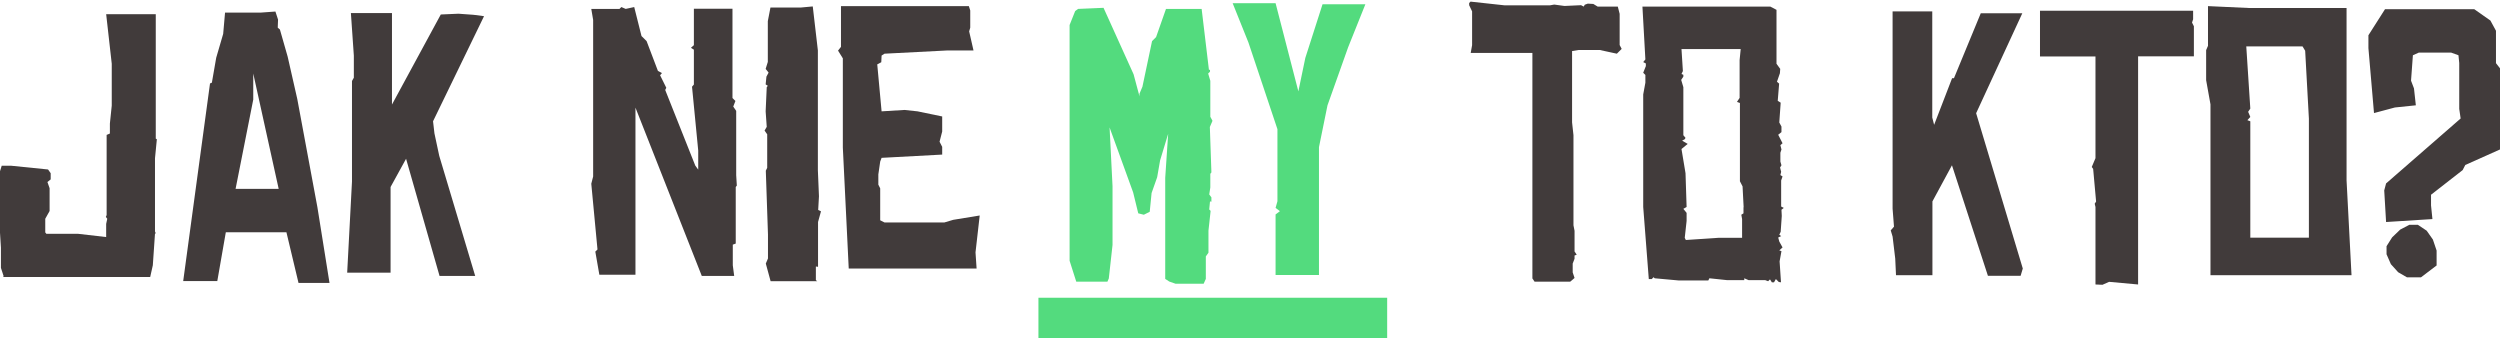 <?xml version="1.0" encoding="utf-8"?>
<!-- Generator: Adobe Illustrator 23.0.1, SVG Export Plug-In . SVG Version: 6.00 Build 0)  -->
<svg version="1.1" id="Warstwa_1" xmlns="http://www.w3.org/2000/svg" xmlns:xlink="http://www.w3.org/1999/xlink" x="0px" y="0px"
	 viewBox="0 0 1613 218.1" style="enable-background:new 0 0 1613 218.1;" xml:space="preserve">
<style type="text/css">
	.st0{fill:#53DB7E;}
	.st1{enable-background:new    ;}
	.st2{fill:#413B3B;}
</style>
<g id="JakNieMyToKto" transform="translate(0 0)">
	<g id="Group_123">
		<rect id="Rectangle_288" x="670" y="192.1" class="st0" width="225" height="26"/>
		<g id="JakNieMyToKto_" transform="translate(300 -302.055)">
			<g class="st1">
				<path class="st2" d="M-198.8,391.9l-1.2,12.3v47.2l0.5,1.2l-0.5,0.2l-1.4,20.4l-1.7,7.6h-94.8l0.2-0.7l-1.7-5.2v-13l-0.9-14.5
					l-1.2-5.2l1.2-5.9v-22.8l1.4-4.5h6.2l23.7,2.4l1.7,2.4v4l-2.1,1.7l1.4,4v14.7l-2.8,5v8.8l0.7,0.9h20.4l18.2,2.1v-8.5l0.7-3.3
					l-0.9-1.2l0.5-1.2v-51.7l2.1-0.9v-6.4l1.2-11.6v-27l-3.6-32h32v80.3L-198.8,391.9z"/>
				<path class="st2" d="M-107.4,484.6l-7.8-32.7h-39.1l-5.5,31.5h-22l17.3-127.5l1.2-0.5l2.8-16.1l4.5-15.4l1.2-13.7h22.8l9.7-0.7
					l1.7,5.2l-0.2,5.2l1.4,1.2l5,17.5l6.2,27.3l13,69.9l7.8,48.8H-107.4z M-120.2,423.9l-16.4-74.4v16.8l-11.4,57.6H-120.2z"/>
				<path class="st2" d="M12.3,312.5l-32.9,67.8l0.9,7.8l3.1,14.5l23.2,77.5h-23l-21.6-75.6l-10,18.2V478h-28l3.1-58.8v-64.9
					l1.2-2.1v-14.2l-1.9-27.5h26.5v59l31.5-58.1l11.4-0.5l9.7,0.7L12.3,312.5z"/>
				<path class="st2" d="M175.4,421.8l-0.7,0.9v36.5l-1.9,0.7v13.3l0.9,6.9h-20.9L110,371.5v107.8H86.7l-2.6-14.9l1.4-1.4l-4-42.4
					l1.2-4.7v-101l-1.2-7.1h18.2l1.2-1.2l2.8,1.2l5.5-1.2l4.7,18.7l3.3,3.3l7.3,19.2l2.6,1.4l-1.2,1.4l4,8.1l-0.7,1.4l19.4,48.8
					l1.9,2.6v-12.3l-4-41.2l1.2-1.4v-22.5l-1.9-1.2l1.9-1.7v-23.5h24.9v57.6l1.9,1.9l-1.4,3.6l1.9,2.8v41.5L175.4,421.8z"/>
				<path class="st2" d="M229.7,438.4l-1.9,6.9v28.9l-1.4-0.2v8.8l0.9,0.7h-30.1l-3.1-11.4l1.4-3.3v-15.4l-1.4-41.2l0.9-1.9v-21.6
					l-1.7-2.4l1.4-2.4l-0.7-10l0.7-15.6l0.7-0.9l-1.4-0.9l0.5-5l1.4-2.6l-1.9-2.4l1.4-4.5v-26.3l1.7-8.8h19.7l7.6-0.7l3.3,28.4v77.3
					l0.7,16.8l-0.5,8.8L229.7,438.4z"/>
				<path class="st2" d="M329.4,464.9l0.7,10.4h-82.5l-3.8-78v-57.6l-3.1-5l1.9-2.4v-26.3h82.5l0.9,2.8v11.1l-0.7,2.4l2.8,12.3
					h-16.6l-40.8,2.1l-1.9,1.2l-0.2,4.3l-2.6,1.4l2.8,30.3l14.7-0.9l8.5,0.9l15.9,3.3v9.7l-1.7,6.6l1.7,3.3v5l-39.1,2.1l-0.9,2.4
					l-1.2,8.3v6.6l1.2,2.4v20.6l2.8,1.4h38.6l5.7-1.7l17.1-2.8L329.4,464.9z"/>
			</g>
			<g class="st1">
				<path class="st0" d="M481.6,413.3l-0.7,0.9v8.8l-0.7,4.5l1.4,1.9v2.8l-0.9-0.2l-0.5,5.2l0.9,0.9l-1.4,12.8v14.2l-1.7,2.4V482
					l-1.4,3.1h-18.2l-4-1.4l-2.6-1.7v-65.2l1.9-28.4l-5.2,17.1l-1.9,10.9l-3.6,10.2l-1.2,12.1l-3.8,1.9l-3.6-0.9l-3.3-13.5
					l-15.2-41.9l1.9,37.9v37.9l-2.4,21.6l-0.9,2.1h-20.1l-4.3-13.5V318.2l3.6-9l1.9-1.4l16.4-0.7l19.4,42.9l3.8,14.2v-1.7l1.9-4.5
					l6.2-29.4l2.6-2.6l6.4-18.2h23l4.7,39.3h0.7v1.2l-1.2,1.2l1.4,4.7v23.2l1.4,2.6l-1.7,4L481.6,413.3z"/>
				<path class="st0" d="M580.9,304.9l-11.1,27.7l-13.3,37.4l-5.5,27v82.5h-28v-39.1l2.8-2.1l-2.8-2.1l1.2-4.3v-46.5l-18.7-55.9
					l-10.2-25.4h27.7l14.7,56.9l4.5-21.6l11.1-34.6H580.9z"/>
			</g>
			<g class="st1">
				<path class="st2" d="M746.3,333.6l-3.1,3.1l-11.1-2.4h-13.5l-4.3,0.7v46l0.9,8.3v58.1l0.7,3.6v13.3l1.4,2.1l-1.4,0.5v2.1
					l-1.2,3.1v5.7l1.2,3.6l-2.8,2.4h-23l-1.4-2.1V336.2h-39.8l0.9-5v-21.8l-1.9-4V304l0.9-0.9l22,2.4h29.2l2.8-0.5l6.6,0.9l10.7-0.5
					l1.7,0.9l0.7-1.2l1.9-0.7l3.6,0.2l2.8,1.7h13l1.2,4.7v20.1L746.3,333.6z"/>
				<path class="st2" d="M849.4,437.4l0.2,4l-0.7,10.2l-0.9,1.9l1.2,0.9l-1.9,0.9l0.7,2.6l2.1,3.8l-2.1,1.9l1.4,0.5l-1.2,6.6
					l0.9,13.5l-1.4-0.2l-1.9-1.9l-1.2,2.1h-1.4l-1.2-1.9l-1.2,1.2l-1.9-0.7h-10.7l-2.8-1.2v1.2h-11.1l-11.4-1.2l-0.7,1.4H783
					l-15.4-1.4l-0.7-0.7l-1.2,1.2h-1.9l-3.6-46.5V363l1.4-7.6v-5l-1.4-1.4l1.7-4.3v-1.7l-1.7-0.9l1.4-1.7l-1.9-34.1h82.5l4,2.1v34.8
					l2.4,3.3l-0.2,2.8l-1.9,5.5l1.4,1.2l-0.9,11.1l1.9,1.2l-0.9,12.8l1.4,2.6v3.6l-2.1,1.7l2.8,5.5l-1.4,1.2l0.7,2.8l-0.7,2.1v5.7
					l0.7,2.4l-0.9,1.4l0.7,2.8l-0.5,2.1l1.4,0.9l-0.9,2.6v16.8l1.7,0.9L849.4,437.4z M825,435.8l-0.7-13.5l-1.7-3.3v-50.5l-1.9-0.7
					l1.7-2.6v-24.4l0.7-7.1h-38.2l0.9,14.2l-0.9,1.9l1.2,0.5v1.2l-1.4,2.1l1.4,4.7v31l1.4,1.7l-0.5,0.9l-1.7,0.9l3.6,2.1l-4,3.3
					l2.6,15.6l0.7,21.8l-2.1,1.2l2.1,2.6v5.2l-1.2,10.9l0.7,1.4l20.9-1.4H824v-12.1l-0.5-2.8l1.4-0.9V435.8z"/>
				<path class="st2" d="M1005.1,475.3l-1.4,4.7h-21.1l-23.2-71.3L946.8,432v47.6h-23.5l-0.5-10.7l-1.7-14.2l-1.2-4l2.1-2.4
					l-0.9-11.6V309.4h25.6v68.5l1.2,4.7l11.6-30.1h1.2l17.3-41.9h26.8L975,375.1L1005.1,475.3z"/>
				<path class="st2" d="M1115.5,338.4h-36v147.2l-18.7-1.7l-4.3,1.9l-4.5-0.2v-50l-0.5-2.1l0.9-1.4l-1.9-21.1l-0.9-1.2l2.4-5.7
					v-65.6h-35.8V309h98.8v5.5l-0.7,2.1l1.2,2.4V338.4z"/>
				<path class="st2" d="M1217.2,479.6h-91V369.4l-2.8-15.6v-19.4l1.2-2.8v-25.6l26.1,1.2h63.3v111.2L1217.2,479.6z M1189.7,455.4
					v-76.8l-2.4-43.8l-1.7-2.8h-36.3l2.6,40.1l-1.4,2.1l1.4,3.3l-1.9,2.1l1.9,0.7v75.1H1189.7z"/>
				<path class="st2" d="M1313.4,398.3l-22.8,10.2l-1.7,3.3l-20.4,15.9v6.9l0.9,8.8l-29.9,1.9l-1.2-20.4l1.2-4.5l48.1-41.9l-0.9-6.2
					v-29.6l-0.5-5l-4.7-1.7h-20.9l-3.8,1.7l-1.2,16.4l1.9,5l1.2,10.9l-13.5,1.4l-13.5,3.6l-3.6-41.9v-8.3l10.7-16.8h57.6l10.4,7.3
					l3.6,6.6v20.9l2.8,3.6V398.3z M1272,473.4l-10,7.6h-9l-5.7-3.3l-4.7-5.2l-2.8-6.4v-5.2l3.6-5.7l5.2-5l5.9-3.1h5.5l5.7,3.8l4,5.7
					l2.4,7.1V473.4z"/>
			</g>
		</g>
	</g>
</g>
</svg>
